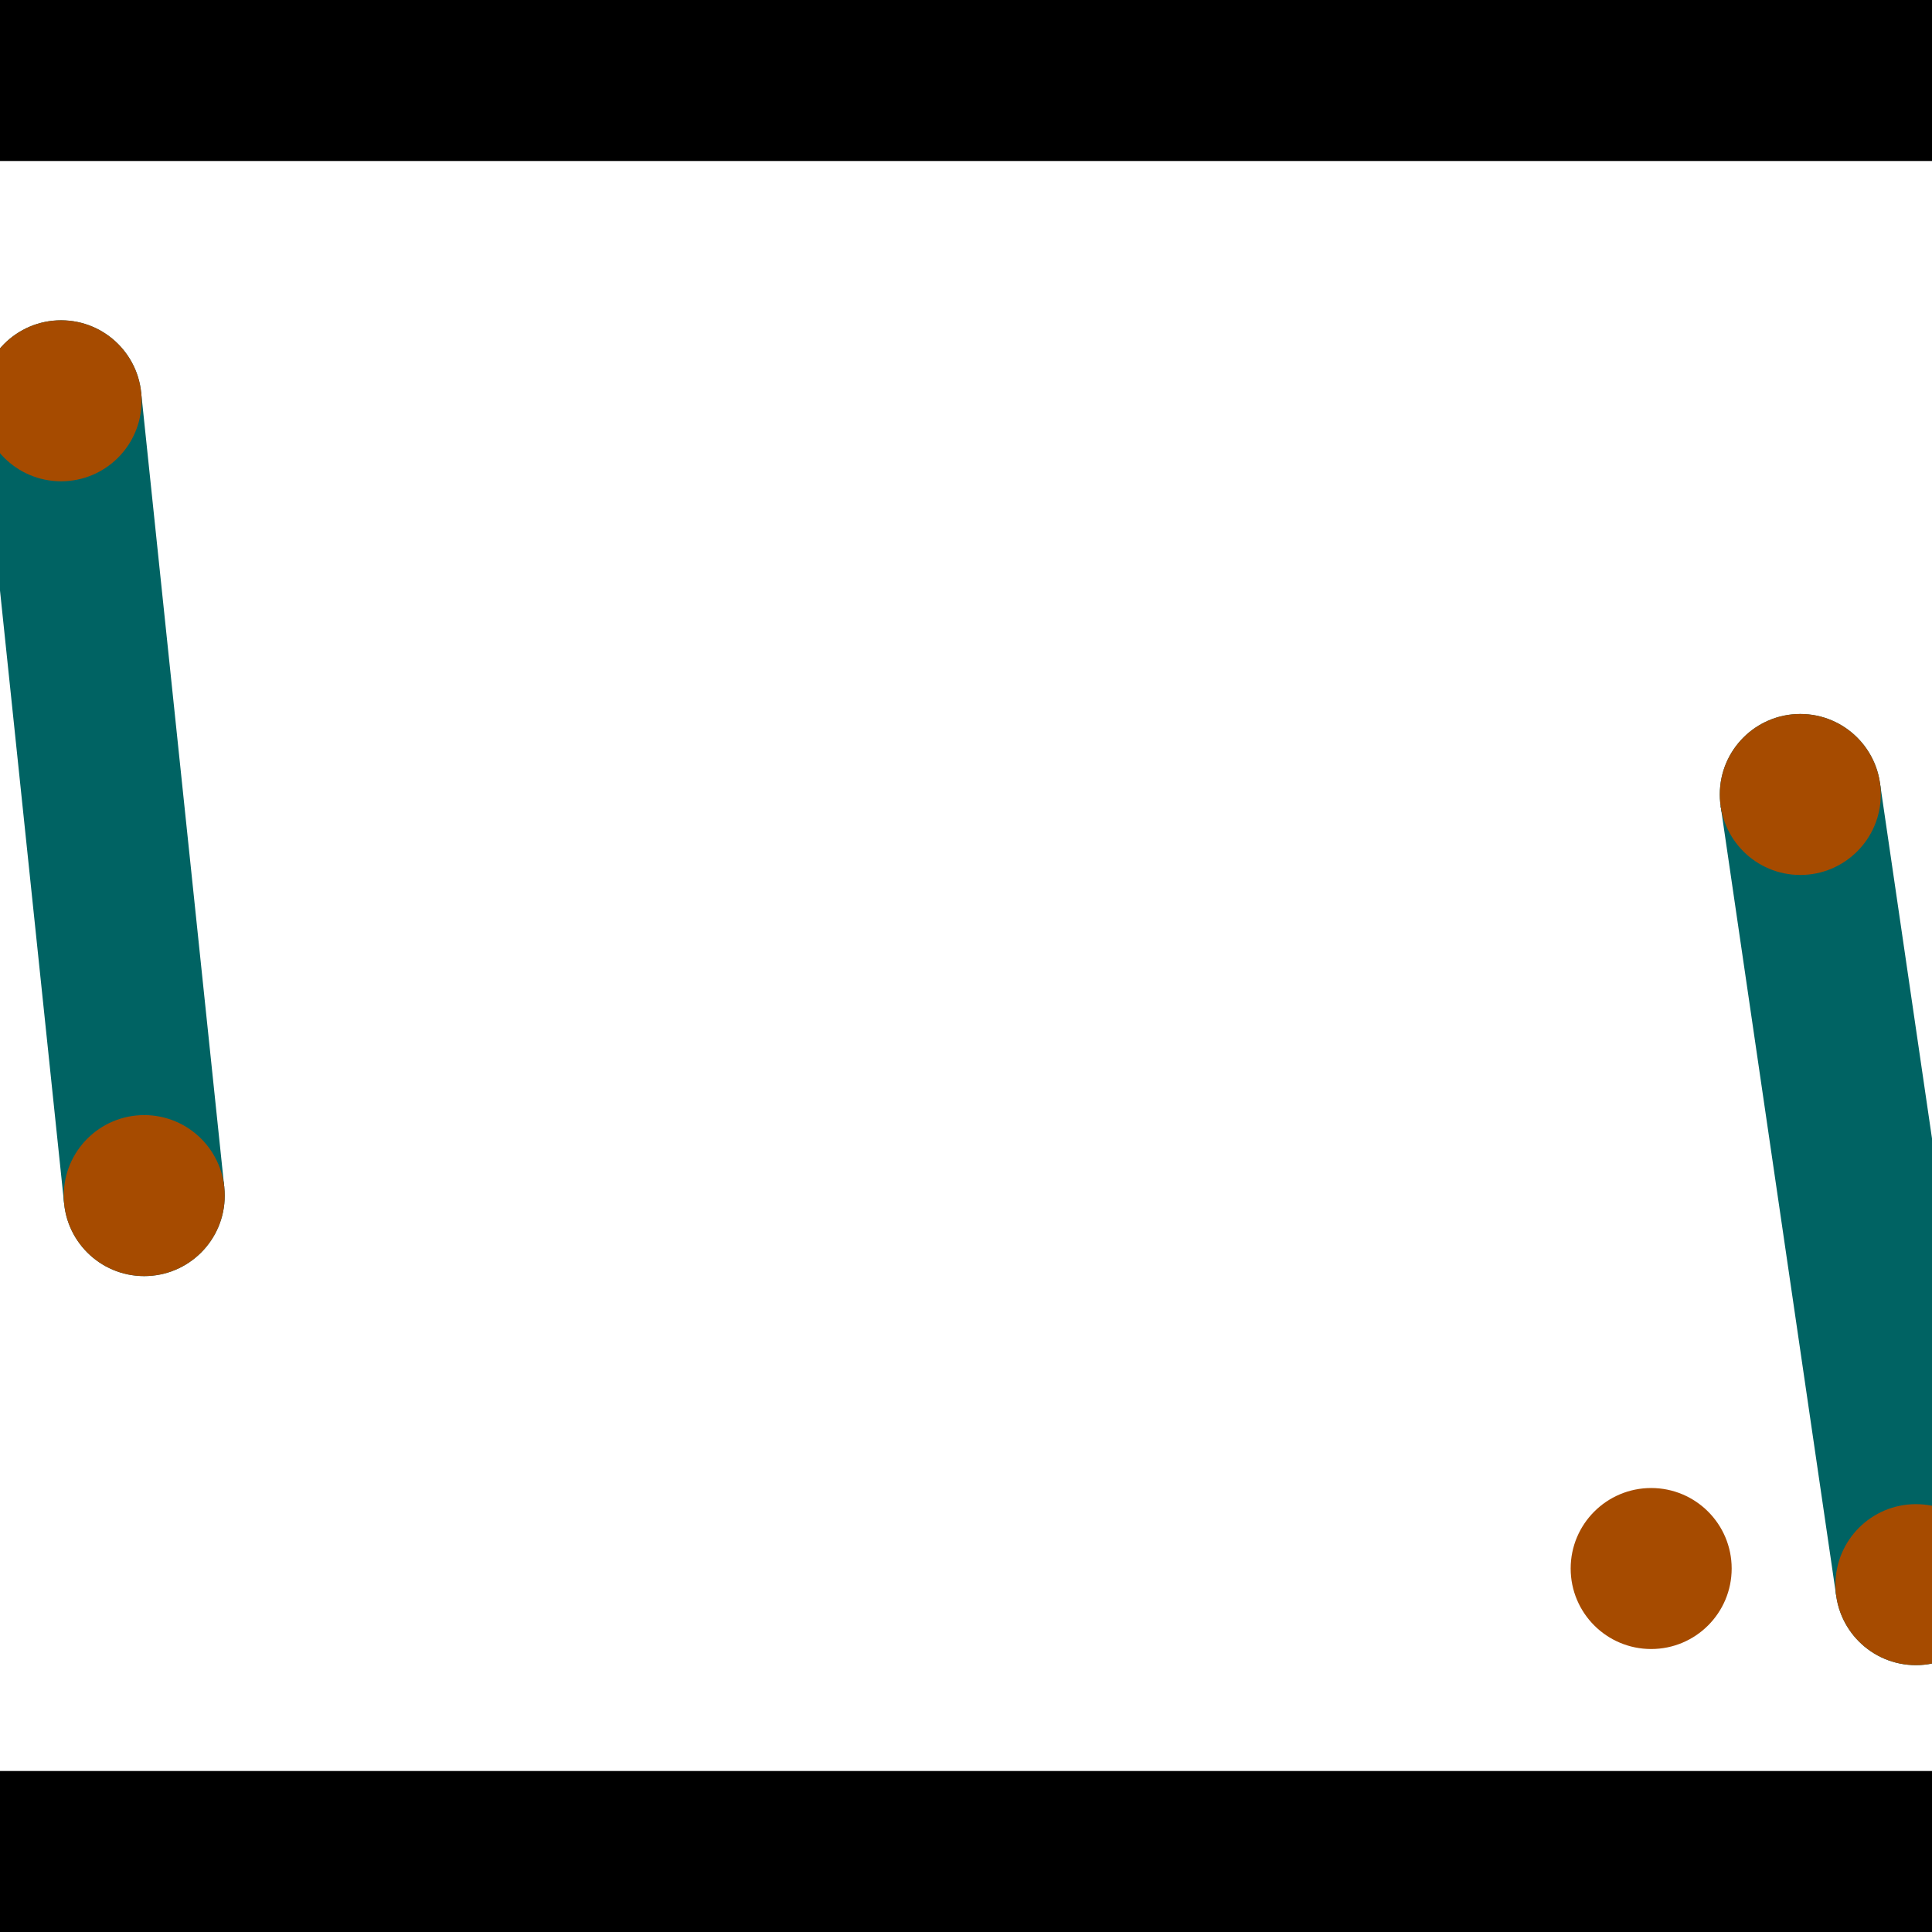 <?xml version="1.0" encoding="utf-8"?> <!-- Generator: Adobe Illustrator 13.0.0, SVG Export Plug-In . SVG Version: 6.00 Build 14948)  --> <svg version="1.2" baseProfile="tiny" id="Layer_1" xmlns="http://www.w3.org/2000/svg" xmlns:xlink="http://www.w3.org/1999/xlink" x="0px" y="0px" width="512px" height="512px" viewBox="0 0 512 512" xml:space="preserve">
<rect x="0" y="0" width="512" height="512" fill="#333333" stroke="none"/>
<polygon points="0,0 512,0 512,512 0,512" style="fill:#ffffff; stroke:#000000;stroke-width:0"/>
<polygon points="-5.027,108.434 37.409,103.996 59.44,314.628 17.005,319.066" style="fill:#006363; stroke:#000000;stroke-width:0"/>
<circle fill="#006363" stroke="#006363" stroke-width="0" cx="16.191" cy="106.215" r="21.333"/>
<circle fill="#006363" stroke="#006363" stroke-width="0" cx="38.222" cy="316.847" r="21.333"/>
<polygon points="455.989,213.631 498.206,207.453 528.849,416.86 486.632,423.038" style="fill:#006363; stroke:#000000;stroke-width:0"/>
<circle fill="#006363" stroke="#006363" stroke-width="0" cx="477.098" cy="210.542" r="21.333"/>
<circle fill="#006363" stroke="#006363" stroke-width="0" cx="507.74" cy="419.949" r="21.333"/>
<polygon points="1256,469.333 256,1469.33 -744,469.333" style="fill:#000000; stroke:#000000;stroke-width:0"/>
<polygon points="-744,42.667 256,-957.333 1256,42.667" style="fill:#000000; stroke:#000000;stroke-width:0"/>
<circle fill="#a64b00" stroke="#a64b00" stroke-width="0" cx="16.191" cy="106.215" r="21.333"/>
<circle fill="#a64b00" stroke="#a64b00" stroke-width="0" cx="38.222" cy="316.847" r="21.333"/>
<circle fill="#a64b00" stroke="#a64b00" stroke-width="0" cx="477.098" cy="210.542" r="21.333"/>
<circle fill="#a64b00" stroke="#a64b00" stroke-width="0" cx="507.74" cy="419.949" r="21.333"/>
<circle fill="#a64b00" stroke="#a64b00" stroke-width="0" cx="437.577" cy="415.674" r="21.333"/>
</svg>
